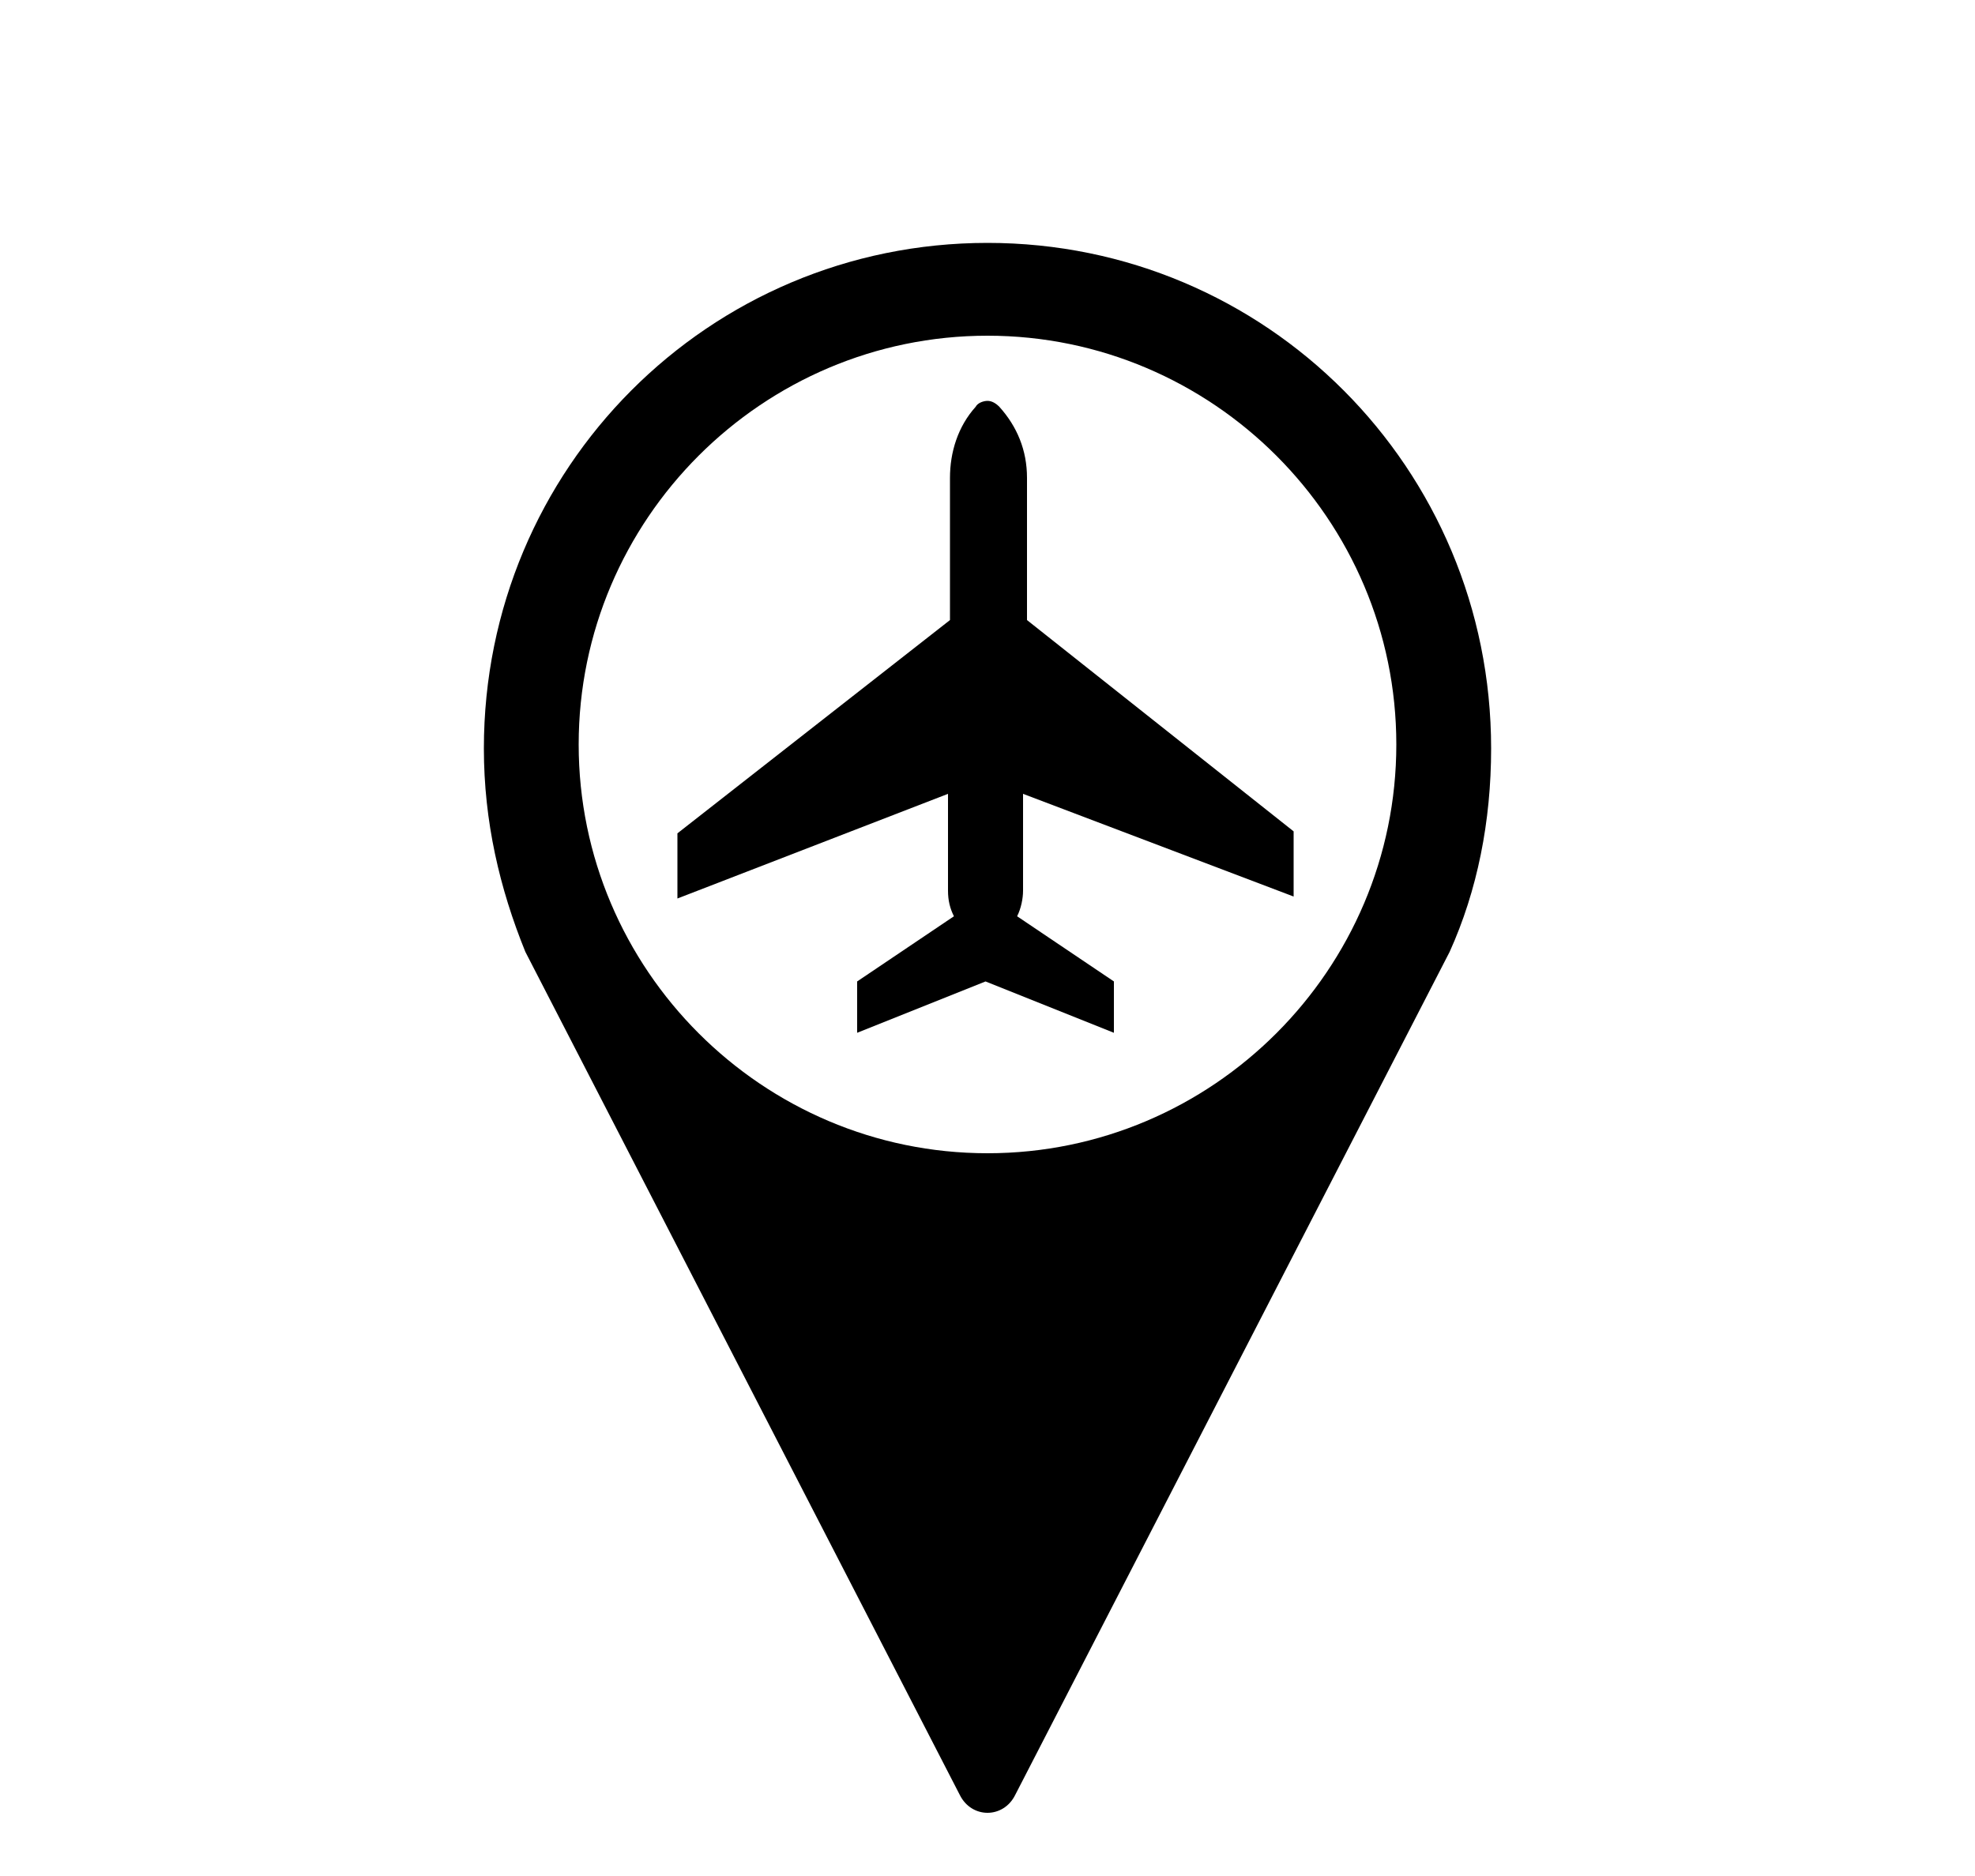 <svg xmlns="http://www.w3.org/2000/svg" xmlns:xlink="http://www.w3.org/1999/xlink" version="1.1" x="0px" y="0px" viewBox="0 0 100 95" style="enable-background:new 0 0 100 100;" xml:space="preserve"><style type="text/css">
	.st0{fill:none;stroke:#000000;stroke-width:6;stroke-linejoin:round;stroke-miterlimit:10;}
	.st1{fill:none;stroke:#000000;stroke-miterlimit:10;}
	.st2{fill:#FFFFFF;stroke:#000000;stroke-miterlimit:10;}
	.st3{fill:#FFFFFF;}
	.st4{fill:none;stroke:#FFFFFF;stroke-width:2;stroke-linecap:round;stroke-miterlimit:10;}
	.st5{fill:none;}
	.st6{fill:none;stroke:#000000;stroke-width:2;stroke-miterlimit:10;}
	.st7{fill:none;stroke:#000000;stroke-width:4;stroke-miterlimit:10;}
	.st8{fill:none;stroke:#000000;stroke-width:4;stroke-linecap:round;stroke-miterlimit:10;}
	.st9{fill:none;stroke:#000000;stroke-width:1.5;stroke-linejoin:round;stroke-miterlimit:10;}
	.st10{fill:none;stroke:#000000;stroke-width:1.5;stroke-miterlimit:10;}
	.st11{fill:none;stroke:#231F20;stroke-width:2;stroke-miterlimit:10;}
</style><g><path d="M50,12.3c-14.1,0-25.5,11.4-25.5,25.6c0,3.7,0.8,7.1,2.1,10.3l22,42.7c0.6,1.2,2.2,1.2,2.8,0l22-42.7   c1.4-3.1,2.1-6.6,2.1-10.3C75.5,23.7,64.1,12.3,50,12.3z M50,58.4c-11.4,0-20.7-9.3-20.7-20.7C29.3,26.3,38.6,17,50,17   c11.4,0,20.7,9.3,20.7,20.7C70.7,49.1,61.4,58.4,50,58.4z"/><path d="M50.6,20.6c-0.2-0.2-0.4-0.3-0.6-0.3s-0.5,0.1-0.6,0.3c-0.9,1-1.3,2.3-1.3,3.6v7.2L34.3,42.2v3.3L48,40.2v4.9   c0,0.5,0.1,0.9,0.3,1.3l-4.9,3.3v2.6l6.5-2.6l6.5,2.6v-2.6l-4.9-3.3c0.2-0.4,0.3-0.9,0.3-1.3v-4.9l13.7,5.2v-3.3L52,31.4v-7.2   C52,22.8,51.5,21.6,50.6,20.6"/></g></svg>